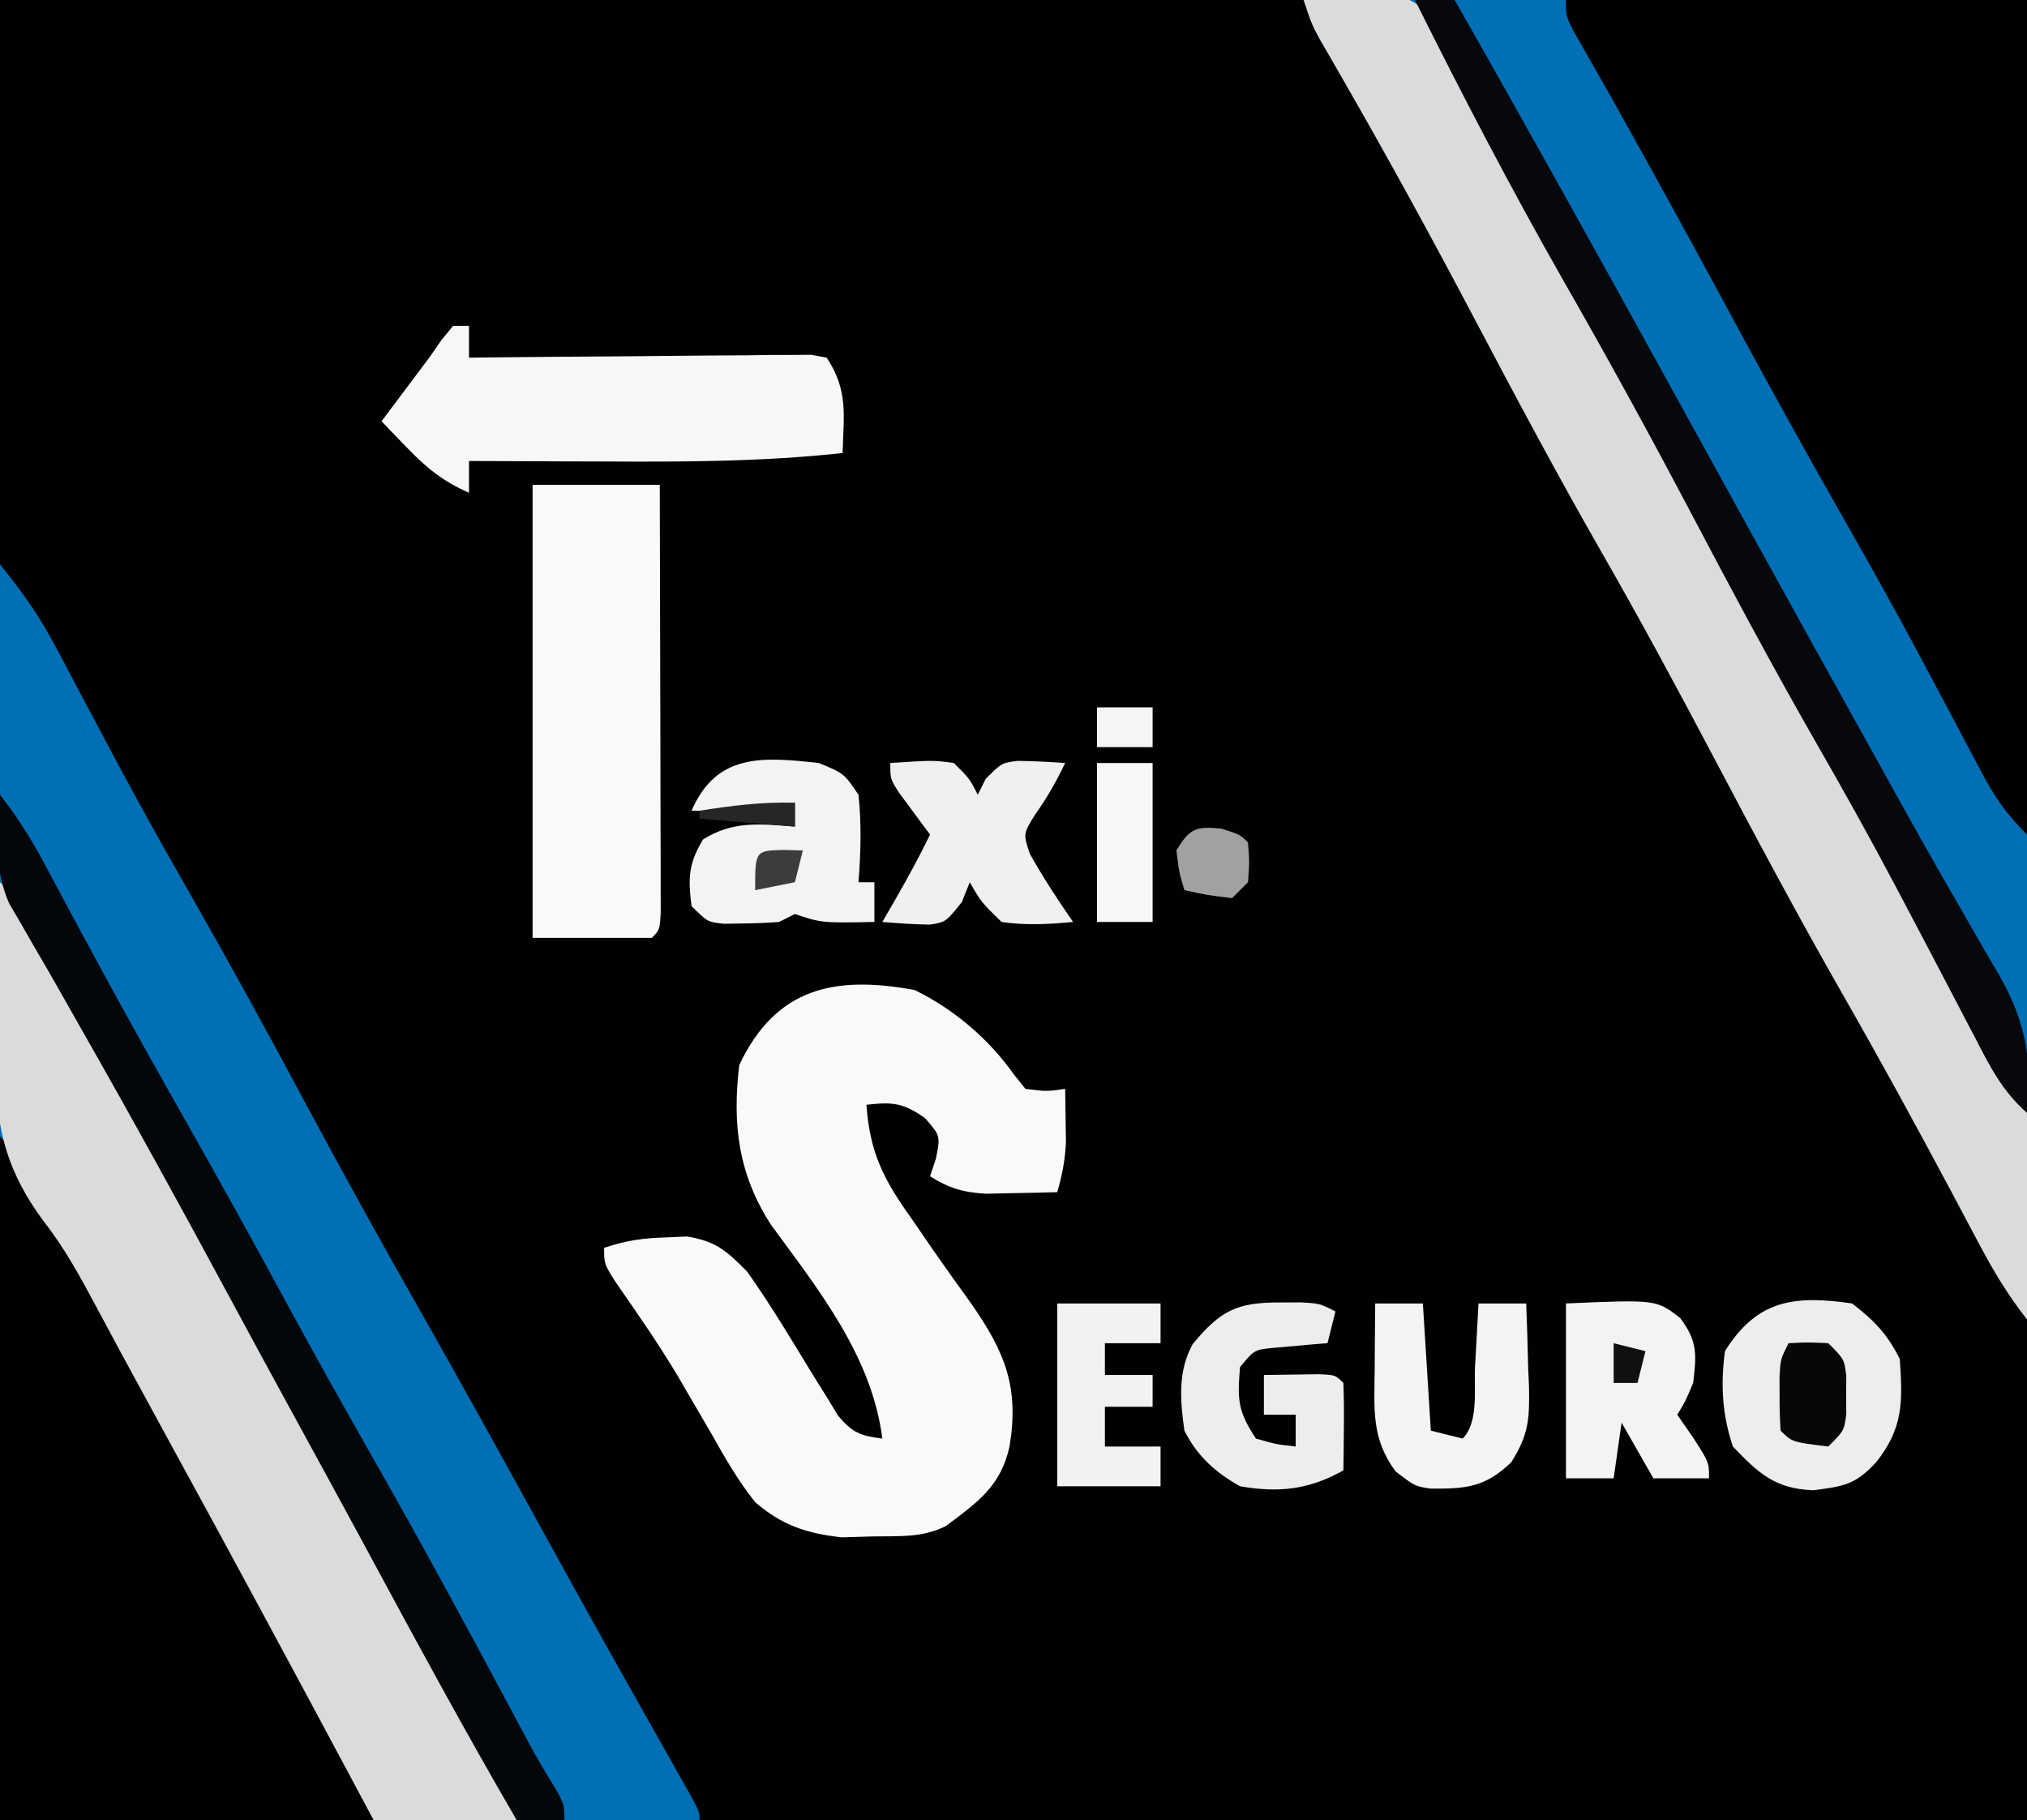 <?xml version="1.0" encoding="UTF-8"?>
<svg version="1.1" xmlns="http://www.w3.org/2000/svg" width="255" height="229">
<rect width="100%" height="100%" fill="#808080" stroke="none"/>
<path d="M0 0 C84.15 0 168.3 0 255 0 C255 75.57 255 151.14 255 229 C170.85 229 86.7 229 0 229 C0 153.43 0 77.86 0 0 Z " fill="#010101" transform="translate(0,0)"/>
<path d="M0 0 C30.03 0 60.06 0 91 0 C91 54.78 91 109.56 91 166 C88.667 162.889 86.901 160.13 85.102 156.73 C84.27 155.169 84.27 155.169 83.421 153.576 C82.828 152.458 82.236 151.339 81.625 150.188 C77.093 141.683 72.476 133.238 67.688 124.875 C62.044 114.996 56.704 104.971 51.397 94.909 C46.888 86.366 42.304 77.883 37.5 69.5 C31.917 59.758 26.647 49.868 21.413 39.937 C16.063 29.793 10.569 19.754 4.846 9.814 C4.35 8.951 3.854 8.088 3.344 7.199 C2.913 6.455 2.481 5.711 2.037 4.944 C1 3 1 3 0 0 Z " fill="#006FB6" transform="translate(164,0)"/>
<path d="M0 0 C2.882 3.602 4.906 6.399 6.996 10.367 C7.548 11.406 8.1 12.444 8.668 13.514 C9.252 14.623 9.836 15.732 10.438 16.875 C11.695 19.238 12.953 21.6 14.215 23.961 C14.692 24.854 14.692 24.854 15.178 25.765 C18.194 31.396 21.333 36.953 24.5 42.5 C29.121 50.604 33.6 58.774 38 67 C42.873 76.106 47.859 85.134 52.967 94.11 C57.7 102.437 62.332 110.818 66.947 119.21 C70.65 125.943 74.364 132.669 78.129 139.367 C78.458 139.953 78.787 140.539 79.126 141.142 C80.693 143.929 82.262 146.714 83.836 149.498 C84.66 150.961 84.66 150.961 85.5 152.453 C85.985 153.311 86.469 154.168 86.969 155.052 C88 157 88 157 88 158 C58.96 158 29.92 158 0 158 C0 105.86 0 53.72 0 0 Z " fill="#006FB6" transform="translate(0,71)"/>
<path d="M0 0 C19.14 0 38.28 0 58 0 C58 34.65 58 69.3 58 105 C55.231 102.231 53.894 100.233 52.102 96.828 C51.547 95.783 50.992 94.738 50.42 93.662 C49.531 91.973 49.531 91.973 48.625 90.25 C47.362 87.87 46.094 85.493 44.824 83.117 C44.503 82.516 44.182 81.915 43.852 81.295 C40.805 75.602 37.637 69.983 34.438 64.375 C29.4 55.533 24.51 46.619 19.681 37.661 C15.585 30.065 11.425 22.508 7.219 14.973 C6.863 14.333 6.507 13.694 6.141 13.036 C5.304 11.543 4.459 10.055 3.609 8.57 C2.921 7.358 2.921 7.358 2.219 6.121 C1.795 5.382 1.372 4.642 0.936 3.881 C0 2 0 2 0 0 Z " fill="#000001" transform="translate(197,0)"/>
<path d="M0 0 C2.201 -0.271 4.413 -0.465 6.625 -0.625 C8.47 -0.799 8.47 -0.799 10.352 -0.977 C14.551 0.147 14.854 0.663 17.02 4.215 C18.036 6.131 19.028 8.061 20 10 C21.134 12.099 22.271 14.197 23.41 16.293 C24.629 18.59 25.847 20.888 27.062 23.188 C31.715 31.946 36.447 40.643 41.375 49.25 C46.998 59.083 52.315 69.064 57.598 79.082 C62.696 88.745 67.939 98.304 73.372 107.784 C77.896 115.716 82.134 123.785 86.308 131.906 C86.779 132.822 87.249 133.737 87.734 134.68 C88.149 135.492 88.564 136.304 88.991 137.14 C89.863 138.958 89.863 138.958 91 140 C91.087 141.927 91.107 143.857 91.098 145.785 C91.093 147.54 91.093 147.54 91.088 149.33 C91.075 151.178 91.075 151.178 91.062 153.062 C91.058 154.298 91.053 155.534 91.049 156.807 C91.037 159.871 91.021 162.936 91 166 C88.674 163.054 86.857 160.046 85.102 156.73 C84.27 155.169 84.27 155.169 83.421 153.576 C82.828 152.458 82.236 151.339 81.625 150.188 C77.093 141.683 72.476 133.238 67.688 124.875 C62.044 114.996 56.704 104.971 51.397 94.909 C46.888 86.366 42.304 77.883 37.5 69.5 C31.917 59.758 26.647 49.868 21.413 39.937 C16.063 29.793 10.569 19.754 4.846 9.814 C4.35 8.951 3.854 8.088 3.344 7.199 C2.913 6.455 2.481 5.711 2.037 4.944 C1 3 1 3 0 0 Z " fill="#DBDBDB" transform="translate(164,0)"/>
<path d="M0 0 C2.98 2.98 4.427 5.38 6.371 9.082 C6.689 9.684 7.008 10.286 7.336 10.906 C8.019 12.199 8.699 13.493 9.378 14.789 C10.811 17.525 12.255 20.254 13.7 22.984 C14.429 24.363 15.158 25.743 15.887 27.123 C18.961 32.941 22.089 38.729 25.25 44.5 C25.96 45.796 25.96 45.796 26.683 47.119 C27.632 48.85 28.58 50.582 29.529 52.313 C31.112 55.205 32.69 58.1 34.266 60.996 C35.077 62.487 35.077 62.487 35.905 64.008 C36.935 65.9 37.964 67.791 38.993 69.684 C41.065 73.486 43.149 77.271 45.344 81.004 C47 84 47 84 47 86 C31.49 86 15.98 86 0 86 C0 57.62 0 29.24 0 0 Z " fill="#010101" transform="translate(0,143)"/>
<path d="M0 0 C4.975 2.435 9.295 6.124 12.508 10.648 C12.98 11.239 13.451 11.829 13.938 12.438 C16.564 12.772 16.564 12.772 18.938 12.438 C18.965 13.854 18.984 15.271 19 16.688 C19.012 17.476 19.023 18.265 19.035 19.078 C18.941 21.344 18.57 23.266 17.938 25.438 C16.021 25.492 14.104 25.53 12.188 25.562 C11.12 25.586 10.053 25.609 8.953 25.633 C6.013 25.442 4.414 24.964 1.938 23.438 C2.185 22.695 2.433 21.953 2.688 21.188 C3.245 18.345 3.245 18.345 1.312 16.125 C-1.432 14.175 -2.773 14.072 -6.062 14.438 C-5.649 20.417 -3.897 23.868 -0.438 28.688 C0.469 30.009 1.375 31.331 2.281 32.652 C3.886 34.953 5.512 37.231 7.156 39.504 C11.391 45.604 13.167 49.993 11.938 57.438 C10.823 62.453 7.91 64.458 3.938 67.438 C0.921 68.946 -1.895 68.687 -5.25 68.75 C-7.189 68.806 -7.189 68.806 -9.168 68.863 C-13.59 68.38 -16.72 67.334 -20.062 64.438 C-22.185 61.768 -23.839 58.911 -25.5 55.938 C-26.441 54.322 -27.383 52.707 -28.328 51.094 C-28.786 50.304 -29.245 49.513 -29.717 48.699 C-32.188 44.546 -34.947 40.597 -37.699 36.625 C-39.062 34.438 -39.062 34.438 -39.062 32.438 C-36.211 31.487 -34.164 31.211 -31.188 31.125 C-30.344 31.088 -29.501 31.05 -28.633 31.012 C-24.973 31.618 -23.694 32.778 -21.062 35.438 C-18.094 39.636 -15.461 44.044 -12.791 48.436 C-11.964 49.757 -11.964 49.757 -11.121 51.105 C-10.629 51.913 -10.137 52.72 -9.631 53.552 C-7.834 55.712 -6.804 56.09 -4.062 56.438 C-5.395 46.036 -12.07 37.748 -18.109 29.48 C-22.2 23.108 -22.947 16.859 -22.062 9.438 C-17.379 -0.47 -9.836 -1.807 0 0 Z " fill="#F9F9F9" transform="translate(115.062,124.562)"/>
<path d="M0 0 C2.982 2.591 4.518 5.567 6.336 9.047 C6.651 9.646 6.967 10.245 7.292 10.862 C7.971 12.151 8.647 13.441 9.321 14.732 C11.11 18.157 12.918 21.573 14.727 24.988 C15.09 25.675 15.453 26.361 15.827 27.068 C19.025 33.088 22.36 39.024 25.75 44.938 C30.539 53.308 35.06 61.787 39.473 70.361 C43.579 78.299 47.96 86.061 52.397 93.817 C56.91 101.743 61.015 109.796 65 118 C59.06 118 53.12 118 47 118 C46.056 116.234 45.113 114.468 44.141 112.648 C36.644 98.628 29.104 84.634 21.469 70.688 C19.932 67.876 18.401 65.059 16.871 62.242 C16.353 61.291 15.835 60.34 15.301 59.359 C14.274 57.465 13.255 55.567 12.244 53.664 C10.179 49.805 8.181 46.079 5.469 42.633 C1.085 36.691 -0.5 31.347 -0.484 24.031 C-0.494 23.312 -0.505 22.593 -0.515 21.852 C-0.584 14.563 -0.34 7.28 0 0 Z " fill="#DBDBDA" transform="translate(0,111)"/>
<path d="M0 0 C5.28 0 10.56 0 16 0 C16.023 7.284 16.041 14.568 16.052 21.853 C16.057 25.235 16.064 28.617 16.075 31.999 C16.088 35.883 16.093 39.768 16.098 43.652 C16.103 44.872 16.108 46.092 16.113 47.349 C16.113 49.03 16.113 49.03 16.114 50.746 C16.116 51.738 16.118 52.731 16.12 53.754 C16 56 16 56 15 57 C10.05 57 5.1 57 0 57 C0 38.19 0 19.38 0 0 Z " fill="#F9F9F9" transform="translate(67,61)"/>
<path d="M0 0 C2.213 2.82 3.996 5.67 5.68 8.832 C6.445 10.259 6.445 10.259 7.225 11.715 C7.769 12.737 8.314 13.759 8.875 14.812 C13.345 23.138 17.888 31.412 22.562 39.625 C27.296 47.948 31.922 56.322 36.485 64.74 C40.042 71.286 43.689 77.776 47.375 84.25 C52.875 93.915 58.181 103.676 63.419 113.485 C63.975 114.524 64.53 115.563 65.102 116.633 C65.59 117.549 66.078 118.466 66.581 119.411 C67.564 121.205 68.602 122.971 69.681 124.71 C71 127 71 127 71 129 C69.02 129 67.04 129 65 129 C58.295 117.494 51.982 105.784 45.658 94.066 C42.629 88.464 39.572 82.877 36.518 77.289 C33.939 72.565 31.369 67.836 28.816 63.098 C22.821 51.973 16.743 40.905 10.489 29.924 C9.489 28.169 8.494 26.412 7.503 24.653 C6.451 22.796 5.382 20.948 4.302 19.107 C3.481 17.677 3.481 17.677 2.645 16.219 C1.898 14.94 1.898 14.94 1.136 13.635 C-0.786 9.177 -0.496 4.752 0 0 Z " fill="#040709" transform="translate(0,100)"/>
<path d="M0 0 C0.66 0 1.32 0 2 0 C2 1.32 2 2.64 2 4 C2.559 3.993 3.119 3.987 3.695 3.98 C9.502 3.914 15.309 3.868 21.116 3.835 C23.285 3.82 25.454 3.8 27.623 3.774 C30.736 3.737 33.848 3.72 36.961 3.707 C38.422 3.684 38.422 3.684 39.912 3.66 C40.813 3.66 41.714 3.66 42.642 3.659 C43.437 3.653 44.232 3.646 45.051 3.639 C45.694 3.758 46.337 3.877 47 4 C49.721 8.082 49.138 11.254 49 16 C38.904 17.102 28.889 17.117 18.75 17.062 C17.118 17.057 15.487 17.053 13.855 17.049 C9.904 17.038 5.952 17.021 2 17 C2 18.32 2 19.64 2 21 C-1.215 19.592 -3.322 17.897 -5.75 15.375 C-6.364 14.743 -6.977 14.112 -7.609 13.461 C-8.068 12.979 -8.527 12.497 -9 12 C-7 9.333 -5 6.667 -3 4 C-2.481 3.252 -1.961 2.505 -1.426 1.734 C-0.955 1.162 -0.485 0.59 0 0 Z " fill="#F7F7F7" transform="translate(57,41)"/>
<path d="M0 0 C1.65 0 3.3 0 5 0 C14.114 16.018 23.064 32.123 31.947 48.27 C35.315 54.39 38.688 60.508 42.062 66.625 C42.393 67.223 42.723 67.822 43.063 68.439 C47.31 76.14 51.571 83.835 55.849 91.519 C57.104 93.775 58.355 96.032 59.604 98.291 C62.557 103.632 65.54 108.949 68.605 114.227 C69.168 115.213 69.731 116.199 70.312 117.215 C71.356 119.045 72.417 120.865 73.497 122.674 C76.849 128.605 77.657 133.218 77 140 C73.918 137.36 72.274 134.064 70.445 130.516 C70.108 129.872 69.77 129.229 69.422 128.567 C68.697 127.184 67.974 125.801 67.253 124.416 C65.341 120.744 63.409 117.083 61.477 113.422 C61.091 112.691 60.705 111.96 60.308 111.208 C57.149 105.241 53.862 99.355 50.5 93.5 C44.912 83.752 39.641 73.854 34.402 63.917 C29.302 54.252 24.056 44.694 18.626 35.21 C12.052 23.674 5.918 11.885 0 0 Z " fill="#06080B" transform="translate(178,0)"/>
<path d="M0 0 C2.824 2.19 4.415 3.83 6 7 C6.35 12.34 6.468 15.665 3 20 C0.401 22.792 -1.009 23.001 -4.875 23.5 C-9.658 23.33 -11.757 21.401 -15 18 C-16.35 13.949 -16.557 10.235 -16 6 C-11.946 -0.487 -7.271 -1.052 0 0 Z " fill="#EDEDED" transform="translate(233,164)"/>
<path d="M0 0 C3.188 1.312 3.188 1.312 5 4 C5.394 7.705 5.288 11.29 5 15 C5.66 15 6.32 15 7 15 C7 16.65 7 18.3 7 20 C0.375 20.125 0.375 20.125 -3 19 C-3.66 19.33 -4.32 19.66 -5 20 C-6.496 20.12 -7.999 20.175 -9.5 20.188 C-10.294 20.202 -11.088 20.216 -11.906 20.23 C-14 20 -14 20 -16 18 C-16.454 14.519 -16.395 12.652 -14.562 9.625 C-10.799 7.238 -7.34 7.666 -3 8 C-3 7.01 -3 6.02 -3 5 C-3.66 5.165 -4.32 5.33 -5 5.5 C-8.731 6.122 -12.219 6.064 -16 6 C-12.846 -1.278 -7.047 -0.772 0 0 Z " fill="#F3F3F3" transform="translate(103,96)"/>
<path d="M0 0 C11.36 -0.494 11.36 -0.494 14.367 1.828 C16.554 4.737 16.446 6.434 16 10 C15 12.375 15 12.375 14 14 C14.66 14.949 15.32 15.898 16 16.875 C18 20 18 20 18 22 C15.69 22 13.38 22 11 22 C9.68 19.69 8.36 17.38 7 15 C6.67 17.31 6.34 19.62 6 22 C4.02 22 2.04 22 0 22 C0 14.74 0 7.48 0 0 Z " fill="#F3F3F3" transform="translate(197,164)"/>
<path d="M0 0 C0.887 -0.003 1.774 -0.005 2.688 -0.008 C5 0.125 5 0.125 7 1.125 C6.67 2.445 6.34 3.765 6 5.125 C5.374 5.174 4.747 5.223 4.102 5.273 C3.284 5.348 2.467 5.423 1.625 5.5 C0.813 5.57 0.001 5.639 -0.836 5.711 C-3.203 5.954 -3.203 5.954 -5 8.125 C-5.345 12.178 -5.302 13.673 -3 17.125 C-0.437 17.855 -0.437 17.855 2 18.125 C2 16.805 2 15.485 2 14.125 C0.68 14.125 -0.64 14.125 -2 14.125 C-2 12.475 -2 10.825 -2 9.125 C-0.521 9.098 0.958 9.079 2.438 9.062 C3.261 9.051 4.085 9.039 4.934 9.027 C7 9.125 7 9.125 8 10.125 C8.072 11.978 8.084 13.833 8.062 15.688 C8.053 16.699 8.044 17.711 8.035 18.754 C8.024 19.536 8.012 20.319 8 21.125 C3.688 23.554 -0.134 23.975 -5 23.125 C-8.071 21.411 -10.405 19.316 -12 16.125 C-12.531 12.331 -12.851 8.662 -10.953 5.234 C-7.442 0.979 -5.344 -0.016 0 0 Z " fill="#EDEDED" transform="translate(161,163.875)"/>
<path d="M0 0 C5.373 -0.352 5.373 -0.352 8 0 C10 2 10 2 11 4 C11.33 3.34 11.66 2.68 12 2 C14 0 14 0 15.98 -0.266 C17.989 -0.251 19.996 -0.131 22 0 C20.883 2.319 19.758 4.337 18.25 6.438 C16.71 8.912 16.71 8.912 17.562 11.438 C19.227 14.405 21.053 17.21 23 20 C19.947 20.294 17.043 20.445 14 20 C11.438 17.5 11.438 17.5 10 15 C9.505 16.238 9.505 16.238 9 17.5 C7 20 7 20 5.02 20.332 C3.01 20.314 1.003 20.164 -1 20 C-0.381 18.927 0.237 17.855 0.875 16.75 C2.332 14.202 3.729 11.647 5 9 C4.639 8.518 4.278 8.036 3.906 7.539 C3.442 6.907 2.978 6.276 2.5 5.625 C2.036 4.999 1.572 4.372 1.094 3.727 C0 2 0 2 0 0 Z " fill="#F0F0F0" transform="translate(112,96)"/>
<path d="M0 0 C1.98 0 3.96 0 6 0 C6.33 5.28 6.66 10.56 7 16 C8.32 16.33 9.64 16.66 11 17 C13.059 14.941 12.414 10.783 12.562 7.938 C12.606 7.179 12.649 6.42 12.693 5.639 C12.8 3.759 12.9 1.88 13 0 C14.98 0 16.96 0 19 0 C19.108 2.73 19.187 5.456 19.25 8.188 C19.3 9.341 19.3 9.341 19.352 10.518 C19.421 14.543 19.318 16.498 17.109 19.988 C13.837 23.109 11.497 23.334 6.973 23.293 C5 23 5 23 2.562 21.125 C-0.489 16.976 -0.115 13.355 -0.062 8.375 C-0.058 7.573 -0.053 6.771 -0.049 5.945 C-0.037 3.964 -0.019 1.982 0 0 Z " fill="#F4F4F4" transform="translate(173,164)"/>
<path d="M0 0 C4.29 0 8.58 0 13 0 C13 1.65 13 3.3 13 5 C10.69 5 8.38 5 6 5 C6 6.32 6 7.64 6 9 C7.98 9 9.96 9 12 9 C12 10.32 12 11.64 12 13 C10.02 13 8.04 13 6 13 C6 14.65 6 16.3 6 18 C8.31 18 10.62 18 13 18 C13 19.65 13 21.3 13 23 C8.71 23 4.42 23 0 23 C0 15.41 0 7.82 0 0 Z " fill="#F2F2F2" transform="translate(133,164)"/>
<path d="M0 0 C2.31 0 4.62 0 7 0 C7 6.6 7 13.2 7 20 C4.69 20 2.38 20 0 20 C0 13.4 0 6.8 0 0 Z " fill="#F7F7F7" transform="translate(138,96)"/>
<path d="M0 0 C2.375 -0.125 2.375 -0.125 5 0 C7 2 7 2 7.266 4.094 C7.26 4.888 7.255 5.682 7.25 6.5 C7.255 7.294 7.26 8.088 7.266 8.906 C7 11 7 11 5 13 C0.444 12.444 0.444 12.444 -1 11 C-1.098 9.524 -1.13 8.042 -1.125 6.562 C-1.128 5.759 -1.13 4.956 -1.133 4.129 C-1 2 -1 2 0 0 Z " fill="#070707" transform="translate(225,169)"/>
<path d="M0 0 C2.375 0.75 2.375 0.75 3.375 1.75 C3.562 4.188 3.562 4.188 3.375 6.75 C2.715 7.41 2.055 8.07 1.375 8.75 C-1.75 8.375 -1.75 8.375 -4.625 7.75 C-5.312 5.438 -5.312 5.438 -5.625 2.75 C-3.966 -0.015 -3.228 -0.307 0 0 Z " fill="#A1A1A1" transform="translate(153.625,104.25)"/>
<path d="M0 0 C2.31 0 4.62 0 7 0 C7 1.65 7 3.3 7 5 C4.69 5 2.38 5 0 5 C0 3.35 0 1.7 0 0 Z " fill="#F5F5F5" transform="translate(138,89)"/>
<path d="M0 0 C1.207 0.031 1.207 0.031 2.438 0.062 C2.107 1.383 1.778 2.703 1.438 4.062 C-0.212 4.393 -1.863 4.723 -3.562 5.062 C-3.562 0.087 -3.562 0.087 0 0 Z " fill="#3C3C3C" transform="translate(98.562,106.938)"/>
<path d="M0 0 C0 0.99 0 1.98 0 3 C-3.96 2.67 -7.92 2.34 -12 2 C-12 1.67 -12 1.34 -12 1 C-7.959 0.366 -4.093 -0.124 0 0 Z " fill="#262626" transform="translate(100,101)"/>
<path d="M0 0 C1.32 0.33 2.64 0.66 4 1 C3.67 2.32 3.34 3.64 3 5 C2.01 5 1.02 5 0 5 C0 3.35 0 1.7 0 0 Z " fill="#101010" transform="translate(203,169)"/>
</svg>
